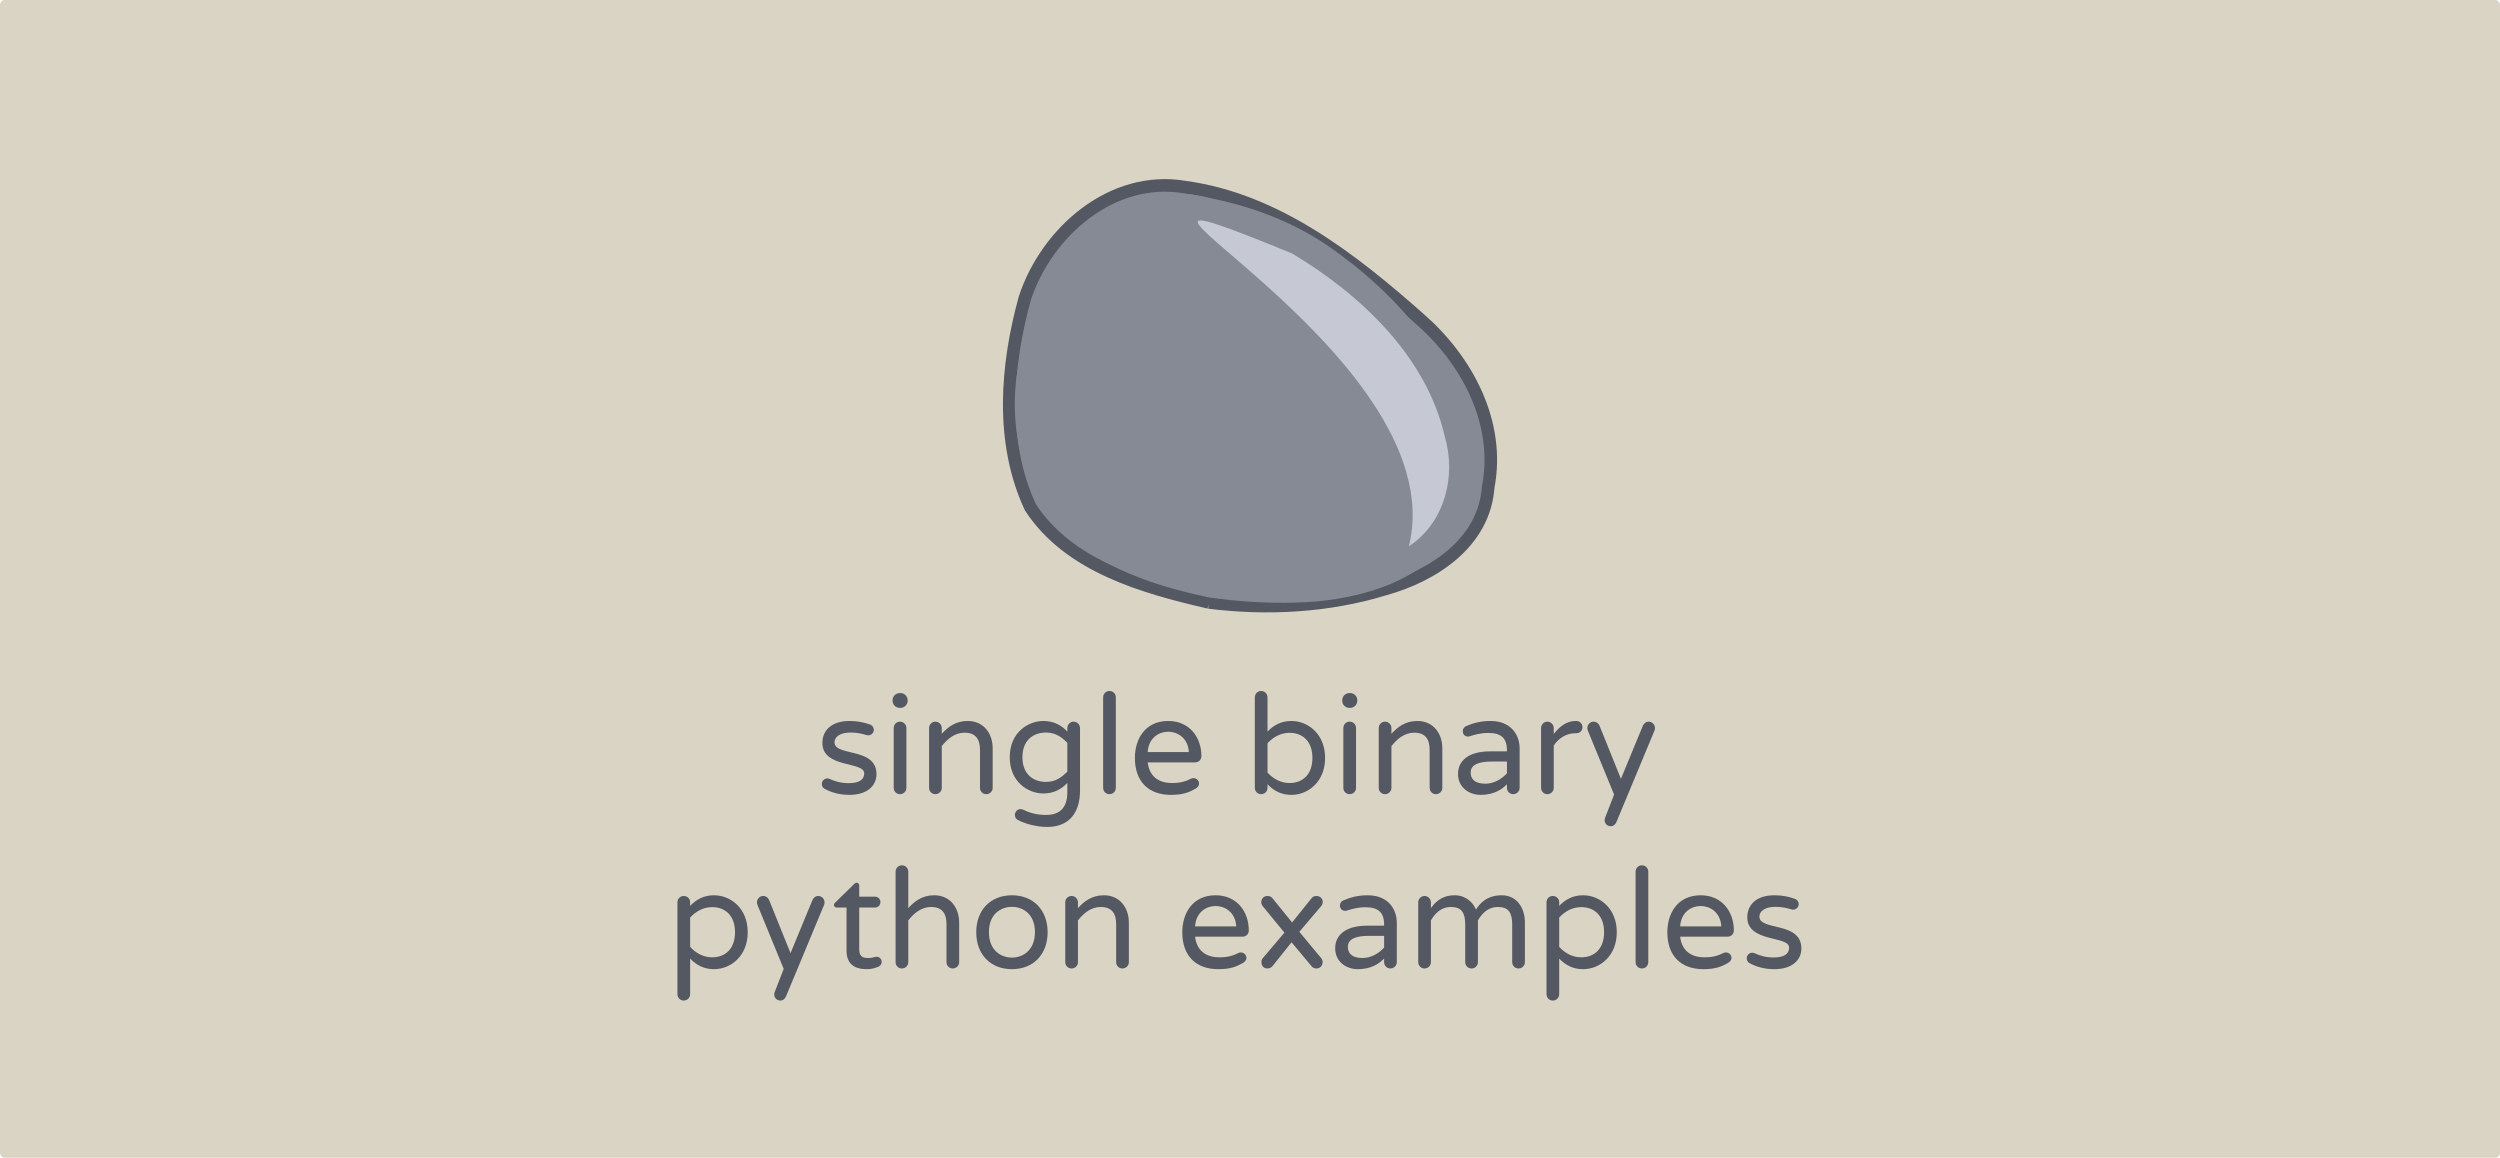 <?xml version="1.0" encoding="UTF-8" standalone="no"?>
<!-- Created with Inkscape (http://www.inkscape.org/) -->

<svg
   xmlns:dc="http://purl.org/dc/elements/1.1/"
   xmlns:cc="http://creativecommons.org/ns#"
   xmlns:rdf="http://www.w3.org/1999/02/22-rdf-syntax-ns#"
   xmlns:svg="http://www.w3.org/2000/svg"
   xmlns="http://www.w3.org/2000/svg"
   xmlns:sodipodi="http://sodipodi.sourceforge.net/DTD/sodipodi-0.dtd"
   xmlns:inkscape="http://www.inkscape.org/namespaces/inkscape"
   sodipodi:docname="python-pebbles.svg"
   inkscape:export-ydpi="90"
   inkscape:export-filename="python-pebbles.png"
   height="100%"
   width="100%"
   inkscape:export-xdpi="90"
   version="1.1"
   inkscape:version="0.48.4 r9939"
   viewBox="0 0 993.65 460.16"
   id="svg2">
  <defs
     id="defs48" />
  <sodipodi:namedview
     fit-margin-left="0"
     inkscape:showpageshadow="false"
     inkscape:zoom="1"
     borderopacity="1.0"
     inkscape:current-layer="g8"
     inkscape:cx="714.12394"
     inkscape:cy="100.46825"
     borderlayer="true"
     inkscape:window-maximized="0"
     showgrid="false"
     fit-margin-right="0"
     inkscape:document-units="px"
     bordercolor="#666666"
     inkscape:window-x="0"
     inkscape:window-y="0"
     fit-margin-bottom="0"
     inkscape:window-width="1920"
     inkscape:pageopacity="0.0"
     inkscape:pageshadow="2"
     pagecolor="#ffffff"
     inkscape:window-height="1080"
     fit-margin-top="0"
     id="namedview4" />
  <g
     inkscape:label="Layer 1"
     transform="translate(0,-592.2)"
     inkscape:groupmode="layer"
     id="g8">
    <rect
       inkscape:export-filename="/home/chrism/dev/single-binary-python/python-pebbles.png"
       rx="1.851"
       ry="2.013"
       height="460.16"
       width="993.65"
       inkscape:export-xdpi="90"
       inkscape:export-ydpi="90"
       y="592.2"
       x="0"
       id="rect10"
       style="fill:#dad4c4" />
    <g
       inkscape:export-ydpi="90"
       inkscape:export-xdpi="90"
       inkscape:export-filename="/home/chrism/dev/single-binary-python/python-pebbles.png"
       transform="translate(0,-106)"
       id="g12">
      <path
         d="m 480.52,937.65 c -25.685,-5.949 -55.586,-14.188 -70.975,-37.814 -12.073,-25.899 -9.626,-56.355 -2.19,-83.18 8.651,-26.231 34.624,-49.033 63.599,-44.082 36.267,4.911 66.483,28.622 93.1,52.17 18.998,16.497 32.386,41.367 27.443,67.106 -1.586,22.029 -21.72,35.139 -41.135,40.525 -22.581,6.899 -46.662,8.169 -69.842,5.276 z"
         sodipodi:nodetypes="ccccccccc"
         inkscape:connector-curvature="0"
         stroke-miterlimit="4"
         id="path14"
         style="fill:#868a95;stroke:#545863;stroke-width:5;stroke-miterlimit:4;stroke-dasharray:none" />
      <path
         d="m 480.52,935.65 c -23.962,-5.056 -49.8,-13.553 -64.498,-34.52 -15.304,-22.327 -16.566,-52.642 -4.887,-76.807 2.909,-11.307 6.581,-23.203 15.769,-31.071 13.08,-15.095 34.782,-21.506 54.021,-16.298 18.787,3.672 36.924,10.999 52.139,22.757 22.843,16.777 42.274,39.793 50.935,67.04 1.565,15.067 3.658,32.51 -6.488,45.198 -14.865,18.957 -40.245,25.308 -63.312,25.785 -11.258,0.251 -22.533,-0.478 -33.679,-2.084 z"
         sodipodi:nodetypes="ccccccccccc"
         inkscape:connector-curvature="0"
         id="path16"
         style="fill:#868a95" />
      <path
         d="m 559.95,915.38 c 14.309,-9.513 18.926,-27.784 14.305,-43.685 -7.337,-31.938 -33.557,-56.51 -60.717,-72.758 -112.56,-46.086 66.032,37.904 46.413,116.44 z"
         sodipodi:nodetypes="ccccc"
         inkscape:connector-curvature="0"
         id="path18"
         style="fill:#c6c8d4" />
    </g>
    <g
       style="font-size:55.423px;font-style:normal;font-variant:normal;font-weight:normal;font-stretch:normal;text-align:center;line-height:125%;letter-spacing:0px;word-spacing:0px;writing-mode:lr-tb;text-anchor:middle;fill:#545863;fill-opacity:1;stroke:none;font-family:Varela Round;-inkscape-font-specification:Varela Round"
       id="text3025">
      <path
         d="m 331.683,887.236 c 0,-2.217 2.272,-3.88 6.374,-3.88 2.439,0 4.545,0.443 6.318,0.998 0.222,0.055 0.443,0.111 0.721,0.111 1.275,0 2.217,-1.053 2.217,-2.217 0,-0.831 -0.554,-1.774 -1.607,-2.106 -2.272,-0.831 -4.988,-1.386 -8.036,-1.386 -7.205,0 -10.808,3.769 -10.808,8.757 0,10.087 16.627,7.26 16.627,12.027 0,2.494 -1.884,3.935 -6.152,3.935 -3.27,0 -5.542,-0.776 -7.538,-1.663 -0.388,-0.166 -0.665,-0.222 -0.998,-0.222 -1.275,0 -2.162,1.108 -2.162,2.217 0,0.776 0.388,1.441 0.942,1.829 2.827,1.552 6.041,2.494 10.087,2.494 7.094,0 10.697,-3.713 10.697,-8.203 0,-10.863 -16.682,-6.928 -16.682,-12.692"
         style=""
         id="path2991" />
      <path
         d="m 360.751,870.498 c 0,-1.552 -1.275,-2.827 -2.827,-2.827 l -0.333,0 c -1.552,0 -2.827,1.275 -2.827,2.827 l 0,0.222 c 0,1.552 1.275,2.827 2.827,2.827 l 0.333,0 c 1.552,0 2.827,-1.275 2.827,-2.827 l 0,-0.222 m -3.048,8.535 c -1.386,0 -2.494,1.108 -2.494,2.549 l 0,23.777 c 0,1.386 1.108,2.494 2.494,2.494 1.441,0 2.549,-1.108 2.549,-2.494 l 0,-23.777 c 0,-1.441 -1.108,-2.549 -2.549,-2.549"
         style=""
         id="path2993" />
      <path
         d="m 384.628,878.756 c -4.933,0 -7.981,2.549 -10.309,5.099 l 0,-2.272 c 0,-1.441 -1.164,-2.549 -2.549,-2.549 -1.386,0 -2.494,1.108 -2.494,2.549 l 0,23.777 c 0,1.386 1.108,2.494 2.494,2.494 1.386,0 2.549,-1.108 2.549,-2.494 l 0,-16.627 c 2.217,-2.771 5.099,-5.321 9.089,-5.321 4.323,0 6.097,2.549 6.097,6.762 l 0,15.186 c 0,1.386 1.108,2.494 2.494,2.494 1.386,0 2.549,-1.108 2.549,-2.494 l 0,-15.74 c 0,-5.93 -3.603,-10.863 -9.921,-10.863"
         style=""
         id="path2995" />
      <path
         d="m 426.715,879.033 c -1.386,0 -2.494,1.164 -2.494,2.549 l 0,1.386 c -2.272,-2.439 -5.321,-4.212 -9.477,-4.212 -6.152,0 -13.412,4.6 -13.412,14.41 0,9.81 7.26,14.41 13.412,14.41 4.157,0 7.205,-1.774 9.477,-4.212 l 0,3.713 c 0,5.986 -2.827,9.034 -8.48,9.034 -3.769,0 -6.817,-0.942 -9.145,-2.106 -0.277,-0.111 -0.61,-0.222 -0.998,-0.222 -1.275,0 -2.217,1.164 -2.217,2.272 0,1.053 0.443,1.607 0.998,1.94 2.605,1.496 7.371,2.882 11.861,2.882 8.314,0 13.025,-5.21 13.025,-14.521 l 0,-24.774 c 0,-1.386 -1.164,-2.549 -2.549,-2.549 m -2.494,8.424 0,11.417 c -2.051,2.106 -4.6,4.101 -8.424,4.101 -5.265,0 -9.422,-3.159 -9.422,-9.81 0,-6.651 4.157,-9.81 9.422,-9.81 3.824,0 6.374,1.995 8.424,4.101"
         style=""
         id="path2997" />
      <path
         d="m 440.951,866.84 c -1.386,0 -2.494,1.108 -2.494,2.549 l 0,35.97 c 0,1.386 1.108,2.494 2.494,2.494 1.441,0 2.549,-1.108 2.549,-2.494 l 0,-35.97 c 0,-1.441 -1.108,-2.549 -2.549,-2.549"
         style=""
         id="path2999" />
      <path
         d="m 474.351,901.48 c -0.388,0 -0.665,0.055 -0.998,0.222 -2.051,1.053 -4.157,1.718 -7.482,1.718 -5.986,0 -9.145,-3.215 -9.699,-8.203 l 18.789,0 c 1.552,0 2.549,-1.108 2.549,-2.494 0,-7.371 -4.656,-13.967 -13.191,-13.967 -9.2,0 -13.246,7.205 -13.246,14.687 0,9.311 5.321,14.687 14.355,14.687 4.822,0 7.26,-1.053 9.699,-2.439 0.776,-0.443 1.441,-1.164 1.441,-2.051 0,-1.275 -1.053,-2.162 -2.217,-2.162 m -10.032,-18.456 c 3.547,0 7.87,2.328 8.203,8.092 l -16.35,0 c 0.333,-5.764 4.6,-8.092 8.147,-8.092"
         style=""
         id="path3001" />
      <path
         d="m 513.263,878.756 c -3.88,0 -6.928,1.552 -9.477,4.212 l 0,-13.579 c 0,-1.441 -1.108,-2.549 -2.549,-2.549 -1.386,0 -2.494,1.108 -2.494,2.549 l 0,35.97 c 0,1.386 1.108,2.494 2.494,2.494 1.441,0 2.549,-1.108 2.549,-2.494 l 0,-1.441 c 2.549,2.66 5.598,4.212 9.477,4.212 6.706,0 13.412,-5.265 13.412,-14.687 0,-9.422 -6.706,-14.687 -13.412,-14.687 m -0.721,24.663 c -3.603,0 -6.595,-1.774 -8.757,-4.157 l 0,-11.639 c 2.162,-2.383 5.154,-4.157 8.757,-4.157 5.265,0 9.089,3.436 9.089,9.976 0,6.54 -3.824,9.976 -9.089,9.976"
         style=""
         id="path3003" />
      <path
         d="m 539.47,870.498 c 0,-1.552 -1.275,-2.827 -2.827,-2.827 l -0.333,0 c -1.552,0 -2.827,1.275 -2.827,2.827 l 0,0.222 c 0,1.552 1.275,2.827 2.827,2.827 l 0.333,0 c 1.552,0 2.827,-1.275 2.827,-2.827 l 0,-0.222 m -3.048,8.535 c -1.386,0 -2.494,1.108 -2.494,2.549 l 0,23.777 c 0,1.386 1.108,2.494 2.494,2.494 1.441,0 2.549,-1.108 2.549,-2.494 l 0,-23.777 c 0,-1.441 -1.108,-2.549 -2.549,-2.549"
         style=""
         id="path3005" />
      <path
         d="m 563.347,878.756 c -4.933,0 -7.981,2.549 -10.309,5.099 l 0,-2.272 c 0,-1.441 -1.164,-2.549 -2.549,-2.549 -1.386,0 -2.494,1.108 -2.494,2.549 l 0,23.777 c 0,1.386 1.108,2.494 2.494,2.494 1.386,0 2.549,-1.108 2.549,-2.494 l 0,-16.627 c 2.217,-2.771 5.099,-5.321 9.089,-5.321 4.323,0 6.097,2.549 6.097,6.762 l 0,15.186 c 0,1.386 1.108,2.494 2.494,2.494 1.386,0 2.549,-1.108 2.549,-2.494 l 0,-15.74 c 0,-5.93 -3.603,-10.863 -9.921,-10.863"
         style=""
         id="path3007" />
      <path
         d="m 592.41,878.756 c -3.935,0 -6.983,0.887 -9.588,1.995 -0.942,0.388 -1.441,1.164 -1.441,2.106 0,1.219 0.942,2.106 2.051,2.106 0.222,0 0.499,-0.055 0.721,-0.111 2.051,-0.665 4.268,-1.33 7.371,-1.33 4.988,0 7.427,1.94 7.427,6.872 l 0,0.443 -6.706,0 c -8.646,0 -12.747,3.769 -12.747,8.979 0,5.21 4.212,8.314 9.034,8.314 5.21,0 8.424,-2.162 10.42,-4.212 l 0,1.441 c 0,1.386 1.108,2.494 2.494,2.494 1.386,0 2.549,-1.108 2.549,-2.494 l 0,-15.685 c 0,-5.431 -3.492,-10.918 -11.584,-10.918 m -1.995,24.941 c -4.489,0 -5.875,-2.051 -5.875,-4.434 0,-3.159 3.159,-4.378 8.369,-4.378 l 6.041,0 0,4.656 c -1.884,2.162 -5.099,4.157 -8.535,4.157"
         style=""
         id="path3009" />
      <path
         d="m 626.533,878.756 -0.277,0 c -3.824,0 -6.706,2.549 -8.701,5.21 l 0,-2.383 c 0,-1.386 -1.164,-2.549 -2.549,-2.549 -1.386,0 -2.494,1.164 -2.494,2.549 l 0,23.777 c 0,1.386 1.108,2.494 2.494,2.494 1.386,0 2.549,-1.108 2.549,-2.494 l 0,-16.849 c 1.94,-2.882 4.933,-4.877 8.591,-4.877 l 0.277,0 c 1.441,0 2.549,-0.942 2.549,-2.383 0,-1.386 -1.053,-2.494 -2.439,-2.494"
         style=""
         id="path3011" />
      <path
         d="m 657.777,881.583 c 0,-1.386 -1.108,-2.549 -2.494,-2.549 -1.108,0 -1.884,0.665 -2.328,1.663 l -8.701,21.061 -8.535,-21.172 c -0.388,-0.887 -1.275,-1.552 -2.328,-1.552 -1.386,0 -2.494,1.164 -2.494,2.549 0,0.388 0.111,0.776 0.222,1.053 l 10.42,25.384 -3.603,9.256 c -0.111,0.277 -0.166,0.61 -0.166,0.887 0,1.33 1.053,2.439 2.383,2.439 1.164,0 1.884,-0.721 2.328,-1.718 l 15.131,-36.358 c 0.111,-0.277 0.166,-0.61 0.166,-0.942"
         style=""
         id="path3013" />
      <path
         d="m 283.775,977.41 c 6.706,0 13.412,-5.265 13.412,-14.687 0,-9.422 -6.706,-14.687 -13.412,-14.687 -3.88,0 -6.928,1.552 -9.477,4.212 l 0,-1.441 c 0,-1.386 -1.108,-2.494 -2.549,-2.494 -1.386,0 -2.494,1.108 -2.494,2.494 l 0,36.524 c 0,1.441 1.108,2.549 2.494,2.549 1.441,0 2.549,-1.108 2.549,-2.549 l 0,-14.133 c 2.549,2.66 5.598,4.212 9.477,4.212 m -0.721,-24.663 c 5.265,0 9.089,3.436 9.089,9.976 0,6.54 -3.824,9.976 -9.089,9.976 -3.603,0 -6.595,-1.774 -8.757,-4.157 l 0,-11.639 c 2.162,-2.383 5.154,-4.157 8.757,-4.157"
         style=""
         id="path3015" />
      <path
         d="m 327.726,950.862 c 0,-1.386 -1.108,-2.549 -2.494,-2.549 -1.108,0 -1.884,0.665 -2.328,1.663 l -8.701,21.061 -8.535,-21.172 c -0.388,-0.887 -1.275,-1.552 -2.328,-1.552 -1.386,0 -2.494,1.164 -2.494,2.549 0,0.388 0.111,0.776 0.222,1.053 l 10.42,25.384 -3.603,9.256 c -0.111,0.277 -0.166,0.61 -0.166,0.887 0,1.33 1.053,2.439 2.383,2.439 1.164,0 1.884,-0.721 2.328,-1.718 l 15.131,-36.358 c 0.111,-0.277 0.166,-0.61 0.166,-0.942"
         style=""
         id="path3017" />
      <path
         d="m 348.437,972.477 c -0.942,0 -1.552,0.499 -3.325,0.499 -1.386,0 -3.603,-0.055 -3.603,-3.325 l 0,-16.738 6.263,0 c 1.219,0 2.162,-0.942 2.162,-2.162 0,-1.219 -0.942,-2.162 -2.162,-2.162 l -6.263,0 0,-4.434 c 0,-0.61 -0.443,-1.108 -1.053,-1.108 -0.443,0 -0.776,0.333 -0.942,0.499 l -7.538,7.371 c -0.333,0.277 -0.499,0.61 -0.499,0.942 0,0.61 0.443,1.053 1.053,1.053 l 3.935,0 0,17.181 c 0,6.872 5.487,7.316 8.092,7.316 1.774,0 3.27,-0.388 4.6,-0.998 0.776,-0.388 1.275,-0.998 1.275,-1.94 0,-1.164 -0.998,-1.995 -1.995,-1.995"
         style=""
         id="path3019" />
      <path
         d="m 371.314,948.035 c -4.933,0 -7.981,2.549 -10.309,5.099 l 0,-14.466 c 0,-1.441 -1.164,-2.549 -2.549,-2.549 -1.386,0 -2.494,1.108 -2.494,2.549 l 0,35.97 c 0,1.386 1.108,2.494 2.494,2.494 1.386,0 2.549,-1.108 2.549,-2.494 l 0,-16.627 c 2.217,-2.771 5.099,-5.321 9.089,-5.321 4.323,0 6.097,2.549 6.097,6.762 l 0,15.186 c 0,1.386 1.108,2.494 2.494,2.494 1.386,0 2.549,-1.108 2.549,-2.494 l 0,-15.74 c 0,-5.93 -3.603,-10.863 -9.921,-10.863"
         style=""
         id="path3021" />
      <path
         d="m 402.205,948.035 c -8.591,0 -14.188,5.93 -14.188,14.687 0,8.757 5.598,14.687 14.188,14.687 8.535,0 14.188,-5.93 14.188,-14.687 0,-8.757 -5.653,-14.687 -14.188,-14.687 m 0,24.774 c -4.268,0 -9.145,-2.771 -9.145,-10.142 0,-7.316 4.877,-10.032 9.145,-10.032 4.212,0 9.145,2.716 9.145,10.032 0,7.371 -4.933,10.142 -9.145,10.142"
         style=""
         id="path3023" />
      <path
         d="m 438.753,948.035 c -4.933,0 -7.981,2.549 -10.309,5.099 l 0,-2.272 c 0,-1.441 -1.164,-2.549 -2.549,-2.549 -1.386,0 -2.494,1.108 -2.494,2.549 l 0,23.777 c 0,1.386 1.108,2.494 2.494,2.494 1.386,0 2.549,-1.108 2.549,-2.494 l 0,-16.627 c 2.217,-2.771 5.099,-5.321 9.089,-5.321 4.323,0 6.097,2.549 6.097,6.762 l 0,15.186 c 0,1.386 1.108,2.494 2.494,2.494 1.386,0 2.549,-1.108 2.549,-2.494 l 0,-15.74 c 0,-5.93 -3.603,-10.863 -9.921,-10.863"
         style=""
         id="path3025" />
      <path
         d="m 493.186,970.759 c -0.388,0 -0.665,0.055 -0.998,0.222 -2.051,1.053 -4.157,1.718 -7.482,1.718 -5.986,0 -9.145,-3.215 -9.699,-8.203 l 18.789,0 c 1.552,0 2.549,-1.108 2.549,-2.494 0,-7.371 -4.656,-13.967 -13.191,-13.967 -9.2,0 -13.246,7.205 -13.246,14.687 0,9.311 5.321,14.687 14.355,14.687 4.822,0 7.26,-1.053 9.699,-2.439 0.776,-0.443 1.441,-1.164 1.441,-2.051 0,-1.275 -1.053,-2.162 -2.217,-2.162 m -10.032,-18.456 c 3.547,0 7.87,2.328 8.203,8.092 l -16.35,0 c 0.333,-5.764 4.6,-8.092 8.147,-8.092"
         style=""
         id="path3027" />
      <path
         d="m 525.08,972.976 -8.646,-10.42 8.757,-10.309 c 0.333,-0.443 0.554,-0.998 0.554,-1.552 0,-1.33 -1.053,-2.383 -2.549,-2.383 -0.776,0 -1.496,0.333 -1.94,0.942 l -7.704,9.588 -7.759,-9.588 c -0.388,-0.554 -1.108,-0.942 -1.995,-0.942 -1.386,0 -2.494,0.942 -2.494,2.494 0,0.61 0.222,1.108 0.61,1.607 l 8.591,10.475 -8.591,10.142 c -0.388,0.499 -0.554,0.998 -0.554,1.552 0,1.552 0.942,2.549 2.383,2.549 0.887,0 1.663,-0.443 2.162,-1.108 l 7.427,-9.311 7.87,9.422 c 0.443,0.61 1.164,0.998 1.94,0.998 1.718,0 2.549,-1.275 2.549,-2.549 0,-0.443 -0.166,-1.108 -0.61,-1.607"
         style=""
         id="path3029" />
      <path
         d="m 543.59,948.035 c -3.935,0 -6.983,0.887 -9.588,1.995 -0.942,0.388 -1.441,1.164 -1.441,2.106 0,1.219 0.942,2.106 2.051,2.106 0.222,0 0.499,-0.055 0.721,-0.111 2.051,-0.665 4.268,-1.33 7.371,-1.33 4.988,0 7.427,1.94 7.427,6.872 l 0,0.443 -6.706,0 c -8.646,0 -12.747,3.769 -12.747,8.979 0,5.21 4.212,8.314 9.034,8.314 5.21,0 8.424,-2.162 10.42,-4.212 l 0,1.441 c 0,1.386 1.108,2.494 2.494,2.494 1.386,0 2.549,-1.108 2.549,-2.494 l 0,-15.685 c 0,-5.431 -3.492,-10.918 -11.583,-10.918 m -1.995,24.941 c -4.489,0 -5.875,-2.051 -5.875,-4.434 0,-3.159 3.159,-4.378 8.369,-4.378 l 6.041,0 0,4.656 c -1.884,2.162 -5.099,4.157 -8.535,4.157"
         style=""
         id="path3031" />
      <path
         d="m 596.834,948.035 c -6.097,0 -8.923,3.603 -10.198,5.709 -1.164,-2.882 -4.046,-5.709 -8.48,-5.709 -5.265,0 -7.87,2.937 -9.422,5.099 l 0,-2.272 c 0,-1.386 -1.164,-2.549 -2.549,-2.549 -1.386,0 -2.494,1.164 -2.494,2.549 l 0,23.777 c 0,1.386 1.108,2.494 2.494,2.494 1.386,0 2.549,-1.108 2.549,-2.494 l 0,-16.627 c 1.496,-2.494 3.769,-5.321 7.981,-5.321 4.212,0 5.653,2.328 5.653,6.983 l 0,14.964 c 0,1.386 1.108,2.494 2.494,2.494 1.386,0 2.549,-1.108 2.549,-2.494 l 0,-16.627 c 1.496,-2.494 3.769,-5.321 7.981,-5.321 4.212,0 5.653,2.328 5.653,6.983 l 0,14.964 c 0,1.386 1.108,2.494 2.494,2.494 1.386,0 2.549,-1.108 2.549,-2.494 l 0,-15.962 c 0,-4.933 -2.716,-10.641 -9.256,-10.641"
         style=""
         id="path3033" />
      <path
         d="m 629.197,977.41 c 6.706,0 13.412,-5.265 13.412,-14.687 0,-9.422 -6.706,-14.687 -13.412,-14.687 -3.88,0 -6.928,1.552 -9.477,4.212 l 0,-1.441 c 0,-1.386 -1.108,-2.494 -2.549,-2.494 -1.386,0 -2.494,1.108 -2.494,2.494 l 0,36.524 c 0,1.441 1.108,2.549 2.494,2.549 1.441,0 2.549,-1.108 2.549,-2.549 l 0,-14.133 c 2.549,2.66 5.598,4.212 9.477,4.212 m -0.721,-24.663 c 5.265,0 9.089,3.436 9.089,9.976 0,6.54 -3.824,9.976 -9.089,9.976 -3.603,0 -6.595,-1.774 -8.757,-4.157 l 0,-11.639 c 2.162,-2.383 5.154,-4.157 8.757,-4.157"
         style=""
         id="path3035" />
      <path
         d="m 652.578,936.119 c -1.386,0 -2.494,1.108 -2.494,2.549 l 0,35.97 c 0,1.386 1.108,2.494 2.494,2.494 1.441,0 2.549,-1.108 2.549,-2.494 l 0,-35.97 c 0,-1.441 -1.108,-2.549 -2.549,-2.549"
         style=""
         id="path3037" />
      <path
         d="m 685.978,970.759 c -0.388,0 -0.665,0.055 -0.998,0.222 -2.051,1.053 -4.157,1.718 -7.482,1.718 -5.986,0 -9.145,-3.215 -9.699,-8.203 l 18.789,0 c 1.552,0 2.549,-1.108 2.549,-2.494 0,-7.371 -4.656,-13.967 -13.191,-13.967 -9.2,0 -13.246,7.205 -13.246,14.687 0,9.311 5.321,14.687 14.355,14.687 4.822,0 7.26,-1.053 9.699,-2.439 0.776,-0.443 1.441,-1.164 1.441,-2.051 0,-1.275 -1.053,-2.162 -2.217,-2.162 m -10.032,-18.456 c 3.547,0 7.87,2.328 8.203,8.092 l -16.35,0 c 0.333,-5.764 4.6,-8.092 8.147,-8.092"
         style=""
         id="path3039" />
      <path
         d="m 699.297,956.515 c 0,-2.217 2.272,-3.88 6.374,-3.88 2.439,0 4.545,0.443 6.318,0.998 0.222,0.055 0.443,0.111 0.721,0.111 1.275,0 2.217,-1.053 2.217,-2.217 0,-0.831 -0.554,-1.774 -1.607,-2.106 -2.272,-0.831 -4.988,-1.386 -8.036,-1.386 -7.205,0 -10.808,3.769 -10.808,8.757 0,10.087 16.627,7.26 16.627,12.027 0,2.494 -1.884,3.935 -6.152,3.935 -3.27,0 -5.542,-0.776 -7.538,-1.663 -0.388,-0.166 -0.665,-0.222 -0.998,-0.222 -1.275,0 -2.162,1.108 -2.162,2.217 0,0.776 0.388,1.441 0.942,1.829 2.827,1.552 6.041,2.494 10.087,2.494 7.094,0 10.697,-3.713 10.697,-8.203 0,-10.863 -16.682,-6.928 -16.682,-12.692"
         style=""
         id="path3041" />
    </g>
  </g>
</svg>
